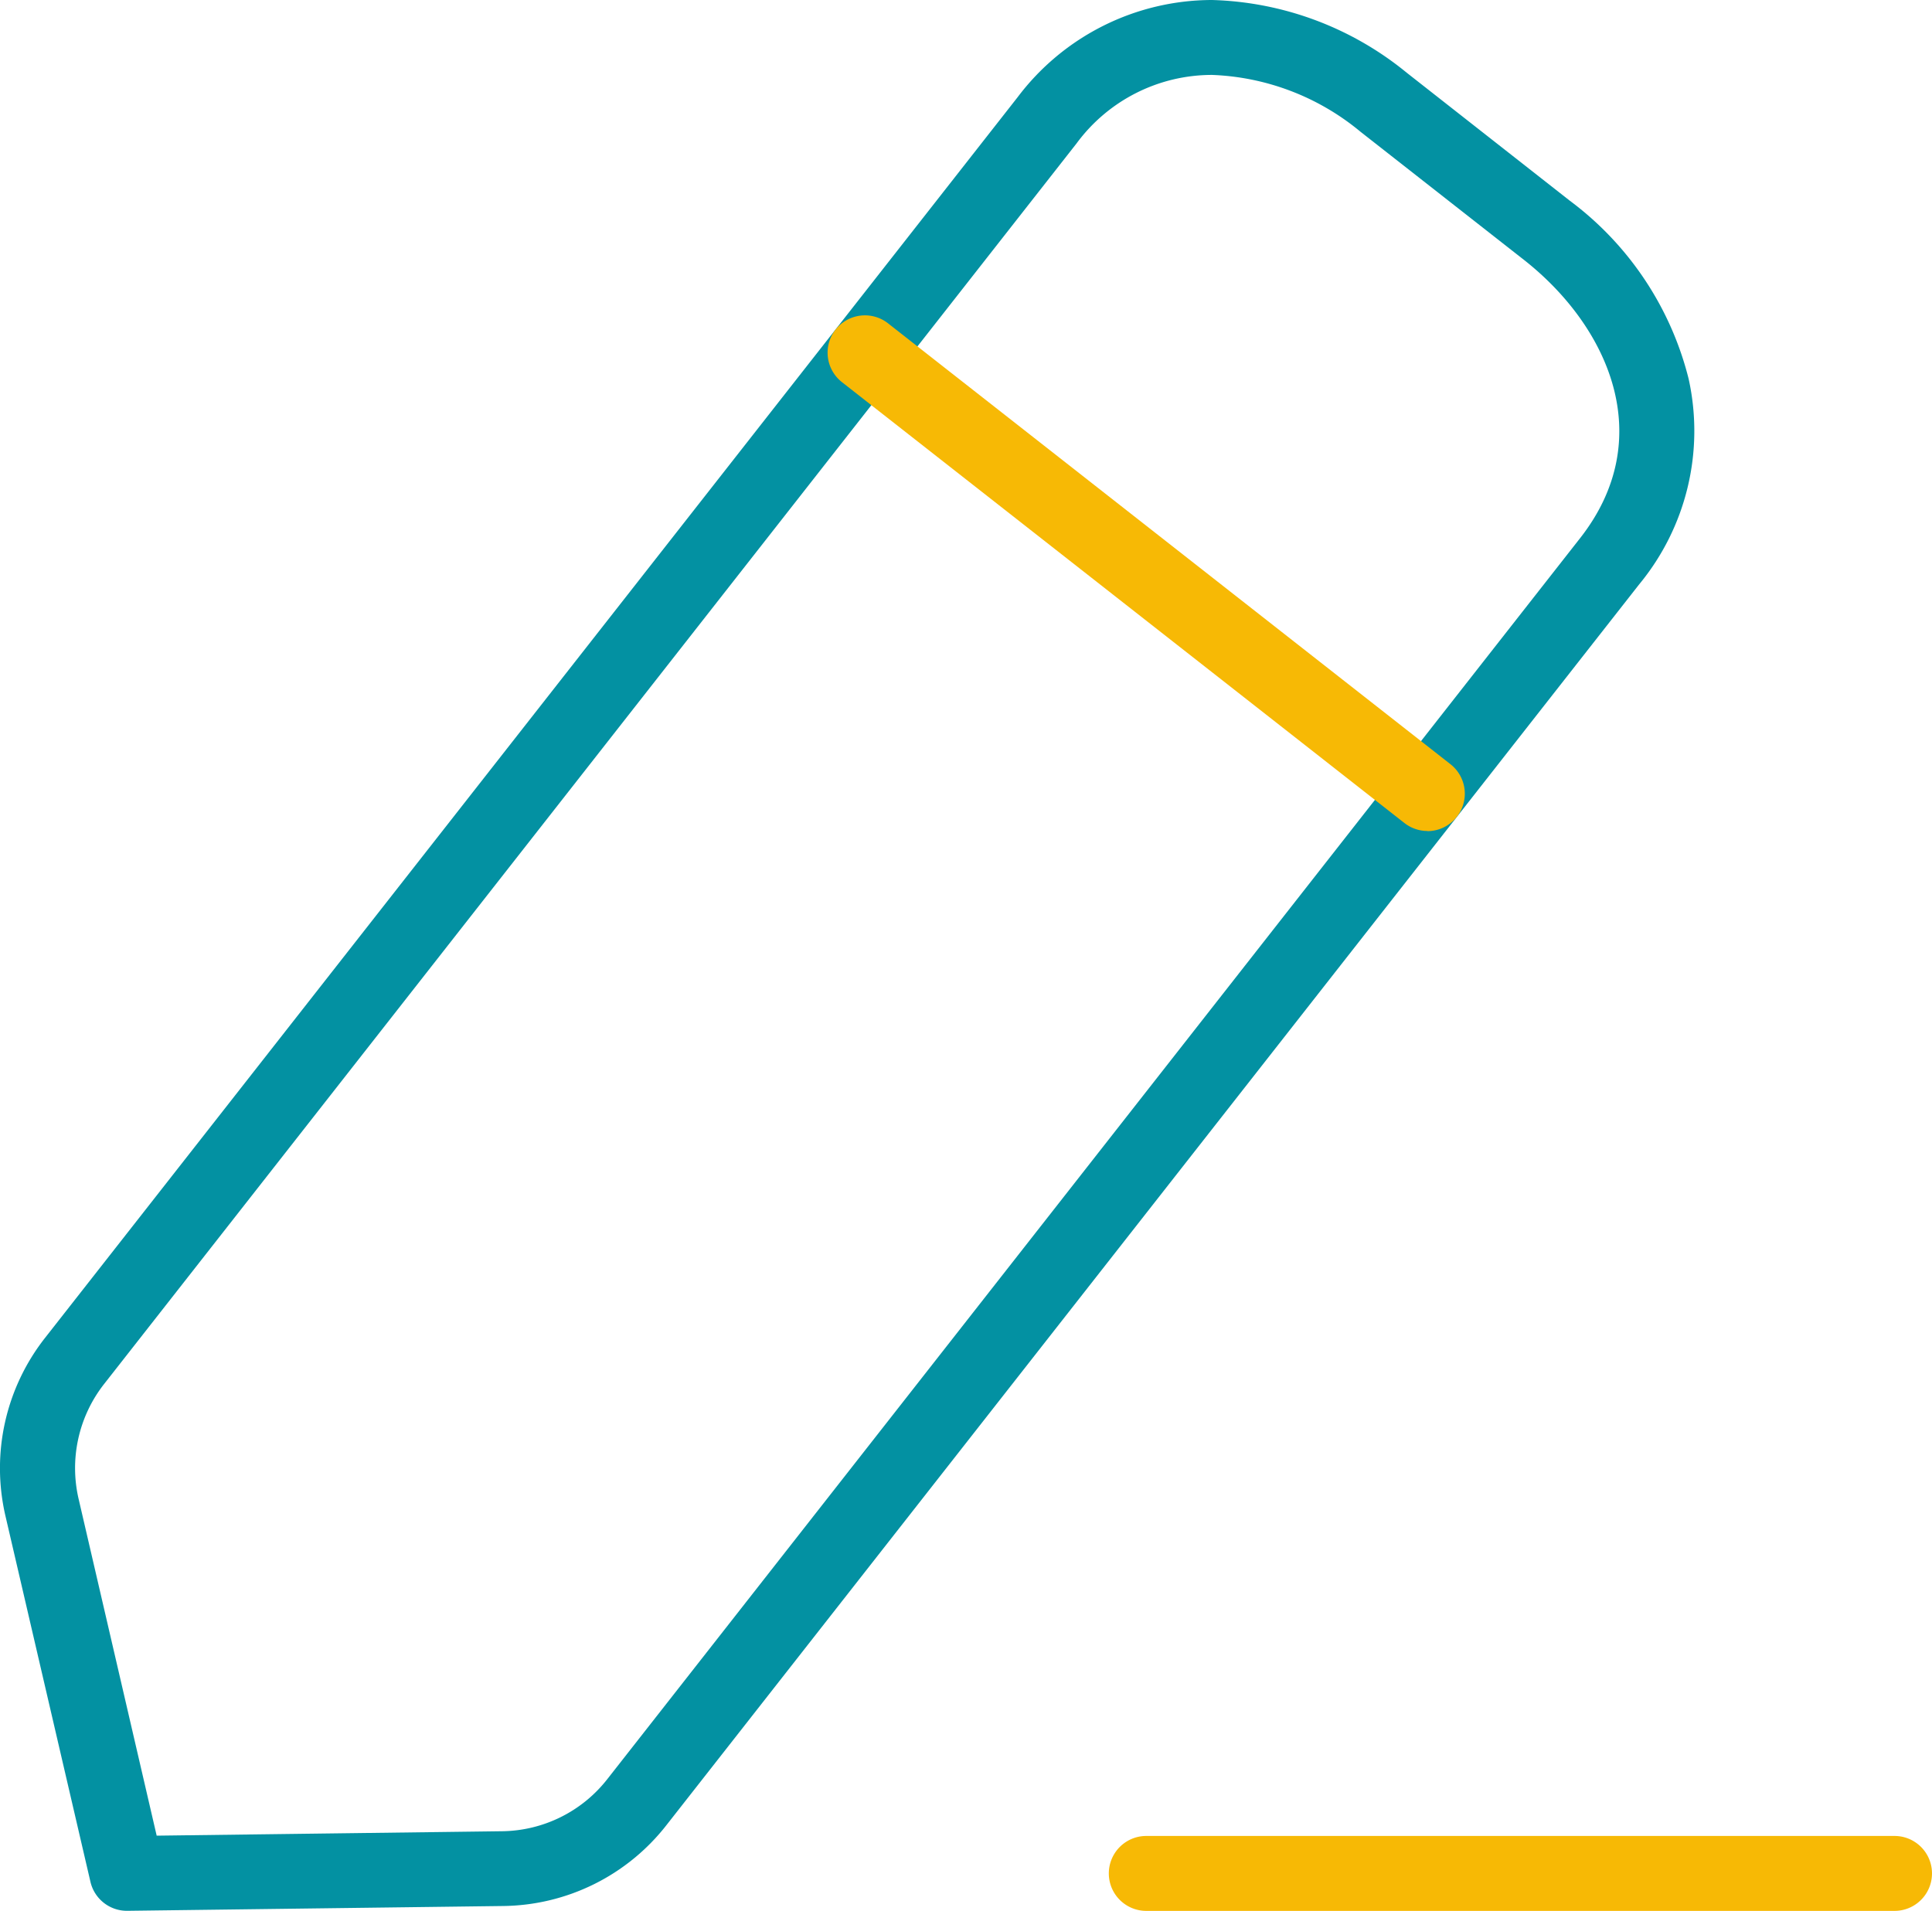 <svg xmlns="http://www.w3.org/2000/svg" width="51.568" height="51.008" viewBox="0 0 51.568 51.008"><g transform="translate(0.251 0.25)"><path d="M19.972,1.5H0a1,1,0,1,1,0-2H19.972a1,1,0,0,1,0,2Z" transform="translate(30.345 49.258)" fill="#f7b905"/><path d="M31.35-1a8.576,8.576,0,0,1,5.2,1.944L40.9,4.358A8.5,8.5,0,0,1,44.07,9.108,6.436,6.436,0,0,1,42.75,14.6L16.79,47.716a5.61,5.61,0,0,1-4.378,2.162L2.4,50.006a1,1,0,0,1-.987-.774L-.853,39.477A5.63,5.63,0,0,1,.2,34.714L26.162,1.593A6.508,6.508,0,0,1,31.35-1ZM3.181,48l9.208-.118a3.621,3.621,0,0,0,2.827-1.4l25.961-33.12c2.094-2.674.751-5.659-1.509-7.431L35.314,2.518A6.58,6.58,0,0,0,31.35,1a4.488,4.488,0,0,0-3.615,1.827L1.776,35.946A3.638,3.638,0,0,0,1.1,39.023Z" transform="translate(0.75 0.75)" fill="#0391a2"/><path d="M15.014,12.77a1,1,0,0,1-.616-.213L-.617.787a1,1,0,0,1-.17-1.4,1,1,0,0,1,1.4-.17l15.014,11.77a1,1,0,0,1-.618,1.787Z" transform="translate(22.837 9.162)" fill="#f7b905"/></g></svg>